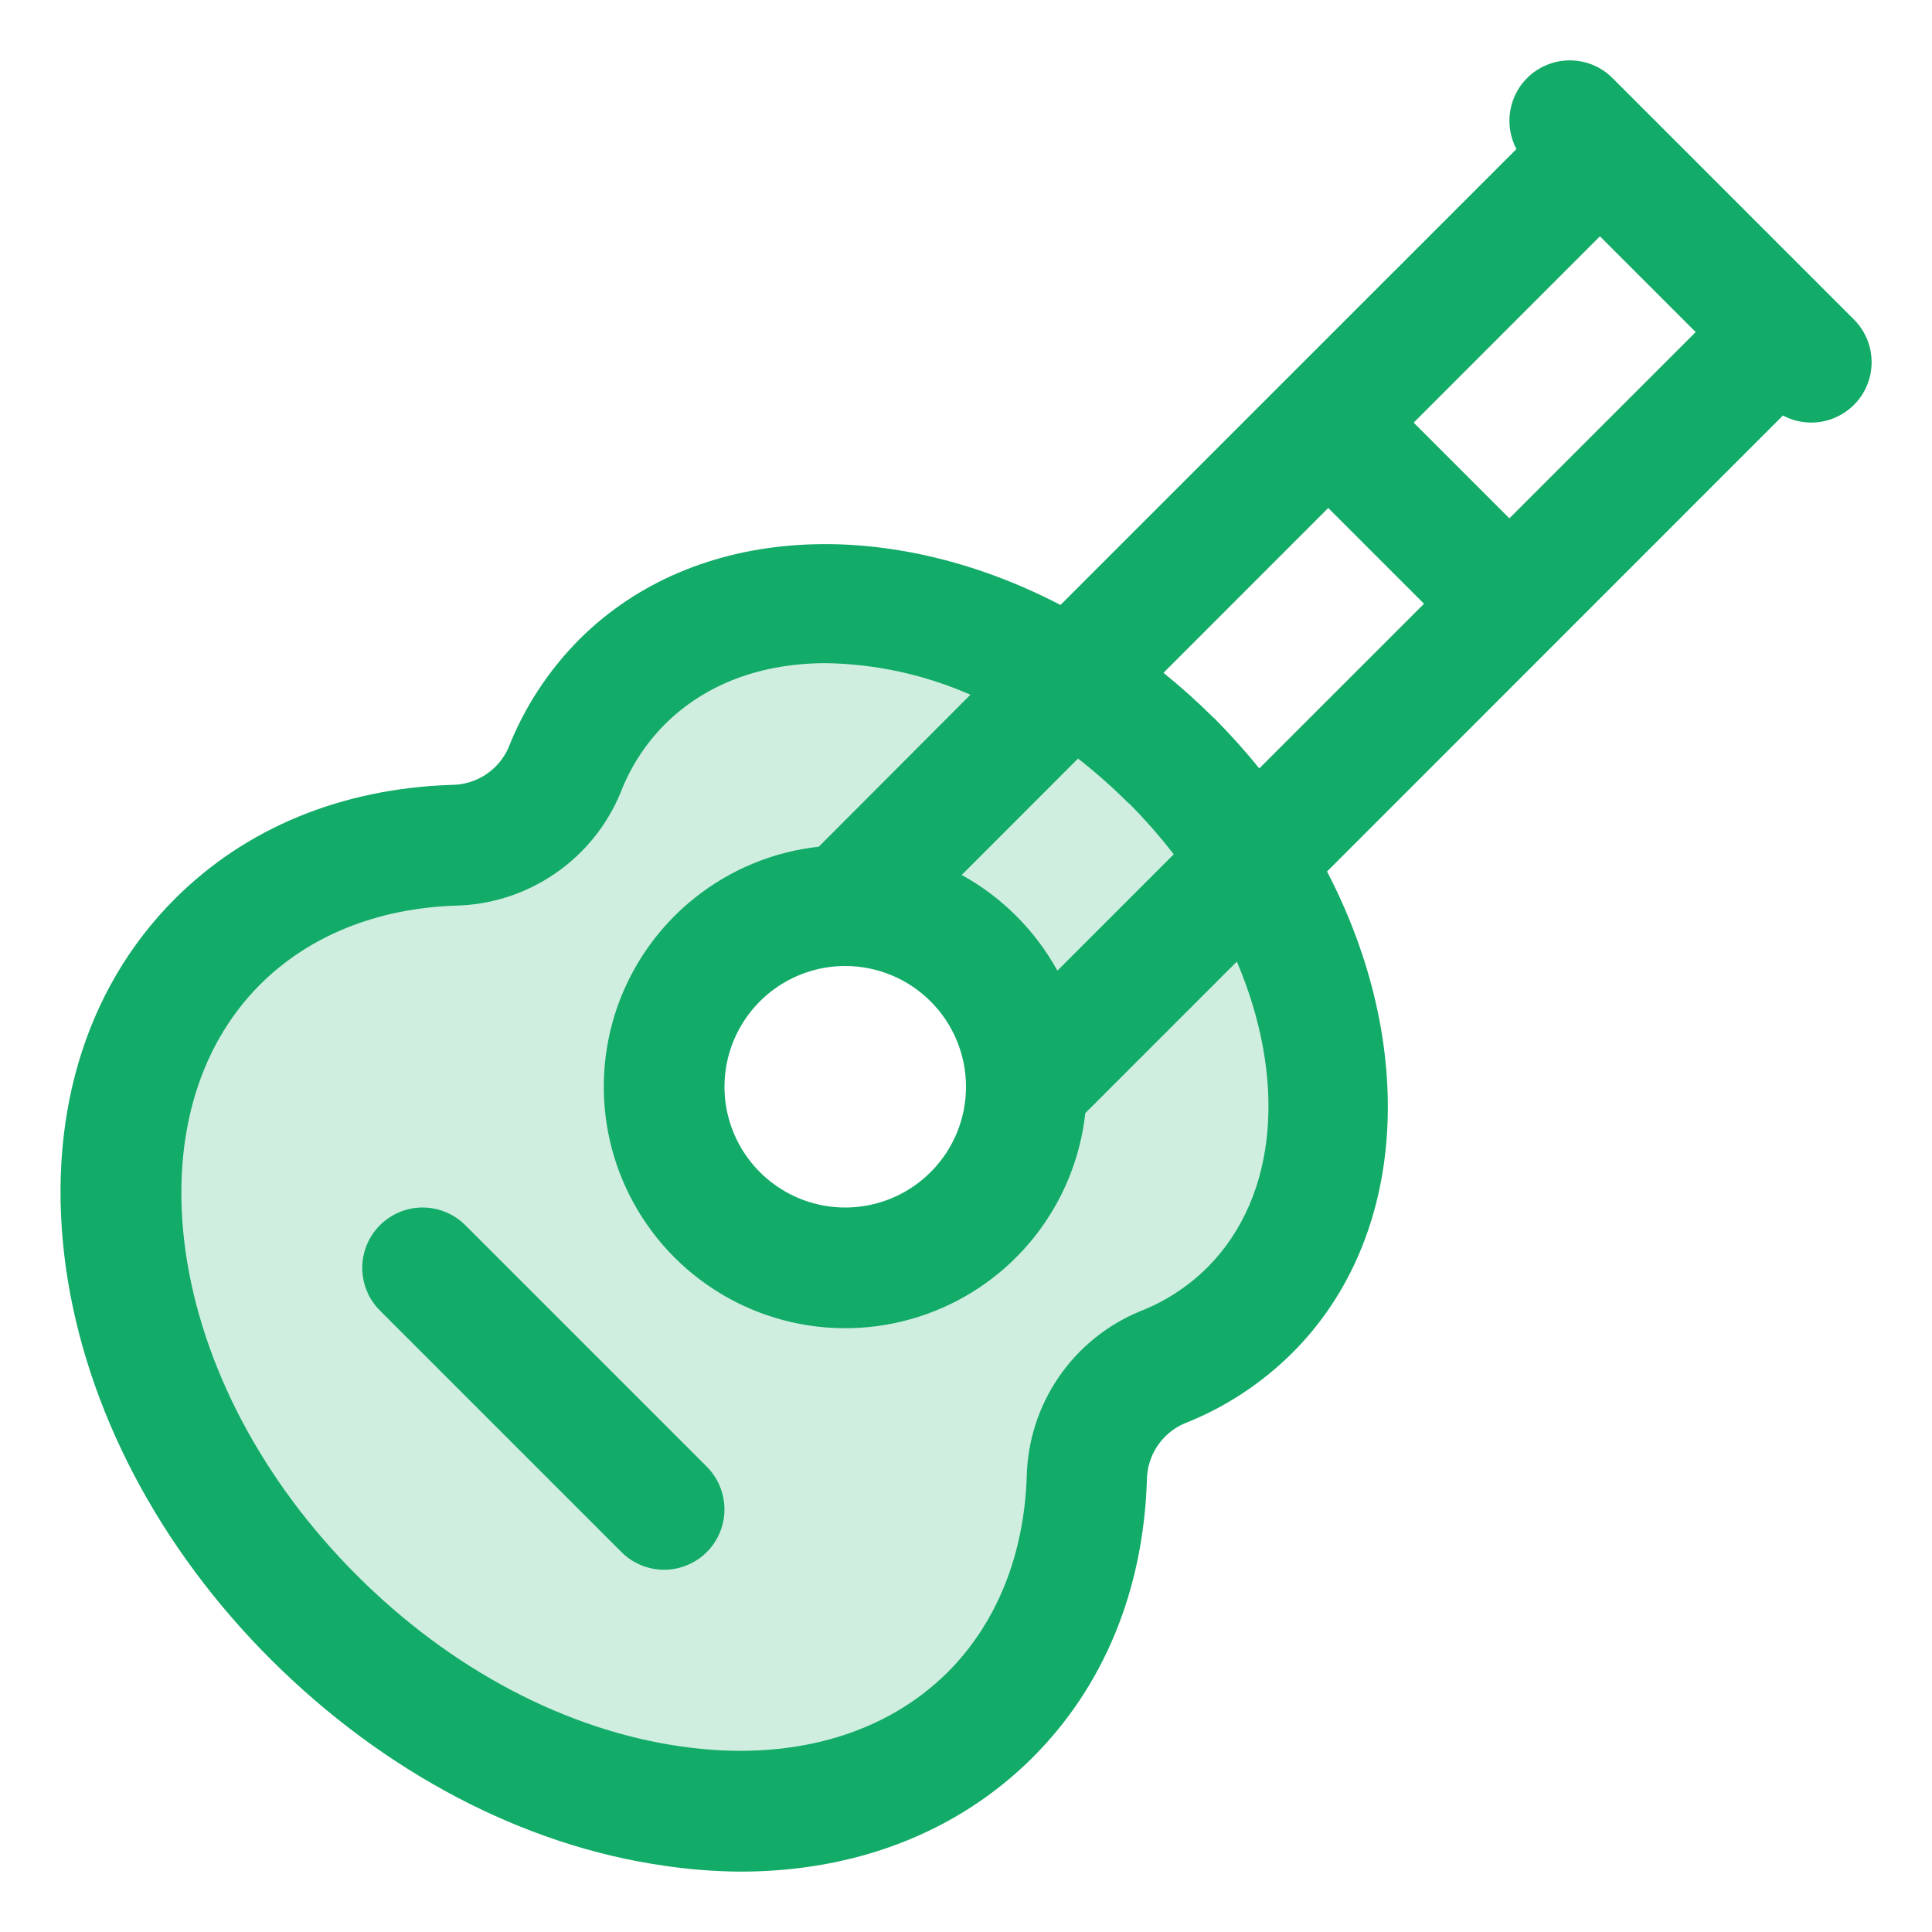 <svg width="32" height="32" viewBox="0 0 32 32" fill="none" xmlns="http://www.w3.org/2000/svg">
<path opacity="0.2" d="M19.4 12.6C16.525 9.725 12.454 9.146 10.3 11.3C9.886 11.715 9.563 12.211 9.349 12.757C9.197 13.122 8.942 13.435 8.615 13.657C8.288 13.879 7.904 14.001 7.509 14.007C6 14.055 4.625 14.576 3.6 15.6C0.95 18.25 1.666 23.265 5.2 26.8C8.734 30.335 13.749 31.05 16.4 28.4C17.424 27.375 17.945 26 18 24.491C18.006 24.096 18.128 23.711 18.35 23.384C18.572 23.058 18.885 22.803 19.25 22.651C19.796 22.437 20.292 22.113 20.707 21.7C22.854 19.546 22.271 15.472 19.4 12.6ZM14 21C13.407 21 12.827 20.824 12.333 20.494C11.84 20.165 11.455 19.696 11.228 19.148C11.001 18.6 10.942 17.996 11.058 17.415C11.173 16.833 11.459 16.298 11.879 15.878C12.298 15.459 12.833 15.173 13.415 15.057C13.997 14.942 14.6 15.001 15.148 15.228C15.696 15.455 16.165 15.84 16.494 16.333C16.824 16.826 17 17.406 17 18C17 18.795 16.684 19.558 16.121 20.121C15.559 20.684 14.796 21 14 21Z" fill="#13AB68"/>
<path d="M30.707 5.292L26.707 1.292C26.538 1.123 26.314 1.02 26.075 1.003C25.836 0.985 25.599 1.054 25.406 1.196C25.214 1.338 25.079 1.545 25.026 1.779C24.973 2.012 25.005 2.257 25.117 2.469L17.565 10.02C14.716 8.537 11.526 8.661 9.594 10.592C9.084 11.105 8.684 11.716 8.42 12.389C8.339 12.571 8.206 12.726 8.039 12.834C7.871 12.943 7.676 13 7.476 13C5.653 13.061 4.069 13.715 2.895 14.889C1.385 16.402 0.75 18.575 1.093 21.009C1.425 23.337 2.634 25.644 4.5 27.5C6.366 29.356 8.668 30.57 11 30.902C11.418 30.965 11.84 30.997 12.262 31C14.178 31 15.866 30.346 17.108 29.105C18.281 27.931 18.935 26.347 18.996 24.524C18.996 24.324 19.054 24.128 19.163 23.96C19.273 23.793 19.428 23.66 19.611 23.58C20.284 23.316 20.895 22.916 21.407 22.406C23.339 20.474 23.462 17.281 21.98 14.435L29.531 6.882C29.743 6.995 29.988 7.027 30.221 6.974C30.455 6.921 30.661 6.786 30.804 6.594C30.946 6.401 31.015 6.164 30.997 5.925C30.98 5.686 30.877 5.462 30.707 5.292ZM25 8.585L23.415 7L26.5 3.914L28.086 5.5L25 8.585ZM20 20.991C19.681 21.308 19.3 21.557 18.881 21.72C18.337 21.944 17.869 22.323 17.536 22.809C17.203 23.295 17.019 23.867 17.006 24.456C16.961 25.764 16.506 26.882 15.703 27.691C14.648 28.745 13.078 29.185 11.283 28.927C9.375 28.656 7.466 27.649 5.909 26.091C4.351 24.534 3.344 22.625 3.073 20.726C2.823 18.93 3.255 17.361 4.309 16.306C5.118 15.5 6.236 15.047 7.544 15C8.133 14.988 8.705 14.803 9.192 14.47C9.678 14.137 10.056 13.67 10.28 13.125C10.443 12.704 10.691 12.32 11.009 12C11.695 11.314 12.634 10.984 13.681 10.984C14.505 10.997 15.318 11.175 16.073 11.507L13.562 14.024C12.813 14.106 12.102 14.399 11.512 14.868C10.922 15.336 10.476 15.963 10.226 16.674C9.977 17.385 9.933 18.152 10.1 18.887C10.267 19.622 10.639 20.295 11.172 20.828C11.705 21.361 12.378 21.733 13.113 21.9C13.848 22.067 14.615 22.023 15.326 21.773C16.037 21.524 16.663 21.078 17.132 20.488C17.601 19.897 17.894 19.187 17.976 18.437L20.486 15.927C21.301 17.839 21.184 19.801 20 20.991ZM18.7 13.306C18.964 13.572 19.212 13.854 19.441 14.15L17.514 16.077C17.146 15.41 16.596 14.86 15.929 14.492L17.856 12.564C18.15 12.794 18.43 13.042 18.694 13.306H18.7ZM14 16C14.53 16 15.039 16.211 15.414 16.586C15.789 16.961 16 17.47 16 18C16 18.395 15.883 18.782 15.663 19.111C15.443 19.44 15.131 19.696 14.765 19.848C14.4 19.999 13.998 20.039 13.61 19.962C13.222 19.884 12.866 19.694 12.586 19.414C12.306 19.134 12.116 18.778 12.038 18.39C11.961 18.002 12.001 17.6 12.152 17.235C12.304 16.869 12.56 16.557 12.889 16.337C13.218 16.117 13.604 16 14 16ZM20.106 11.894C19.841 11.629 19.562 11.379 19.271 11.144L22 8.414L23.586 10L20.858 12.727C20.622 12.436 20.372 12.158 20.108 11.892L20.106 11.894ZM11.706 24.292C11.894 24.48 11.999 24.734 11.999 25C12 25.265 11.894 25.519 11.707 25.707C11.519 25.894 11.265 26 11 26C10.735 26 10.48 25.895 10.293 25.707L6.293 21.707C6.105 21.52 6 21.265 6 21C6 20.735 6.106 20.48 6.293 20.293C6.481 20.106 6.735 20 7 20C7.266 20 7.52 20.106 7.708 20.294L11.706 24.292Z" fill="#13AB68"/>
</svg>
